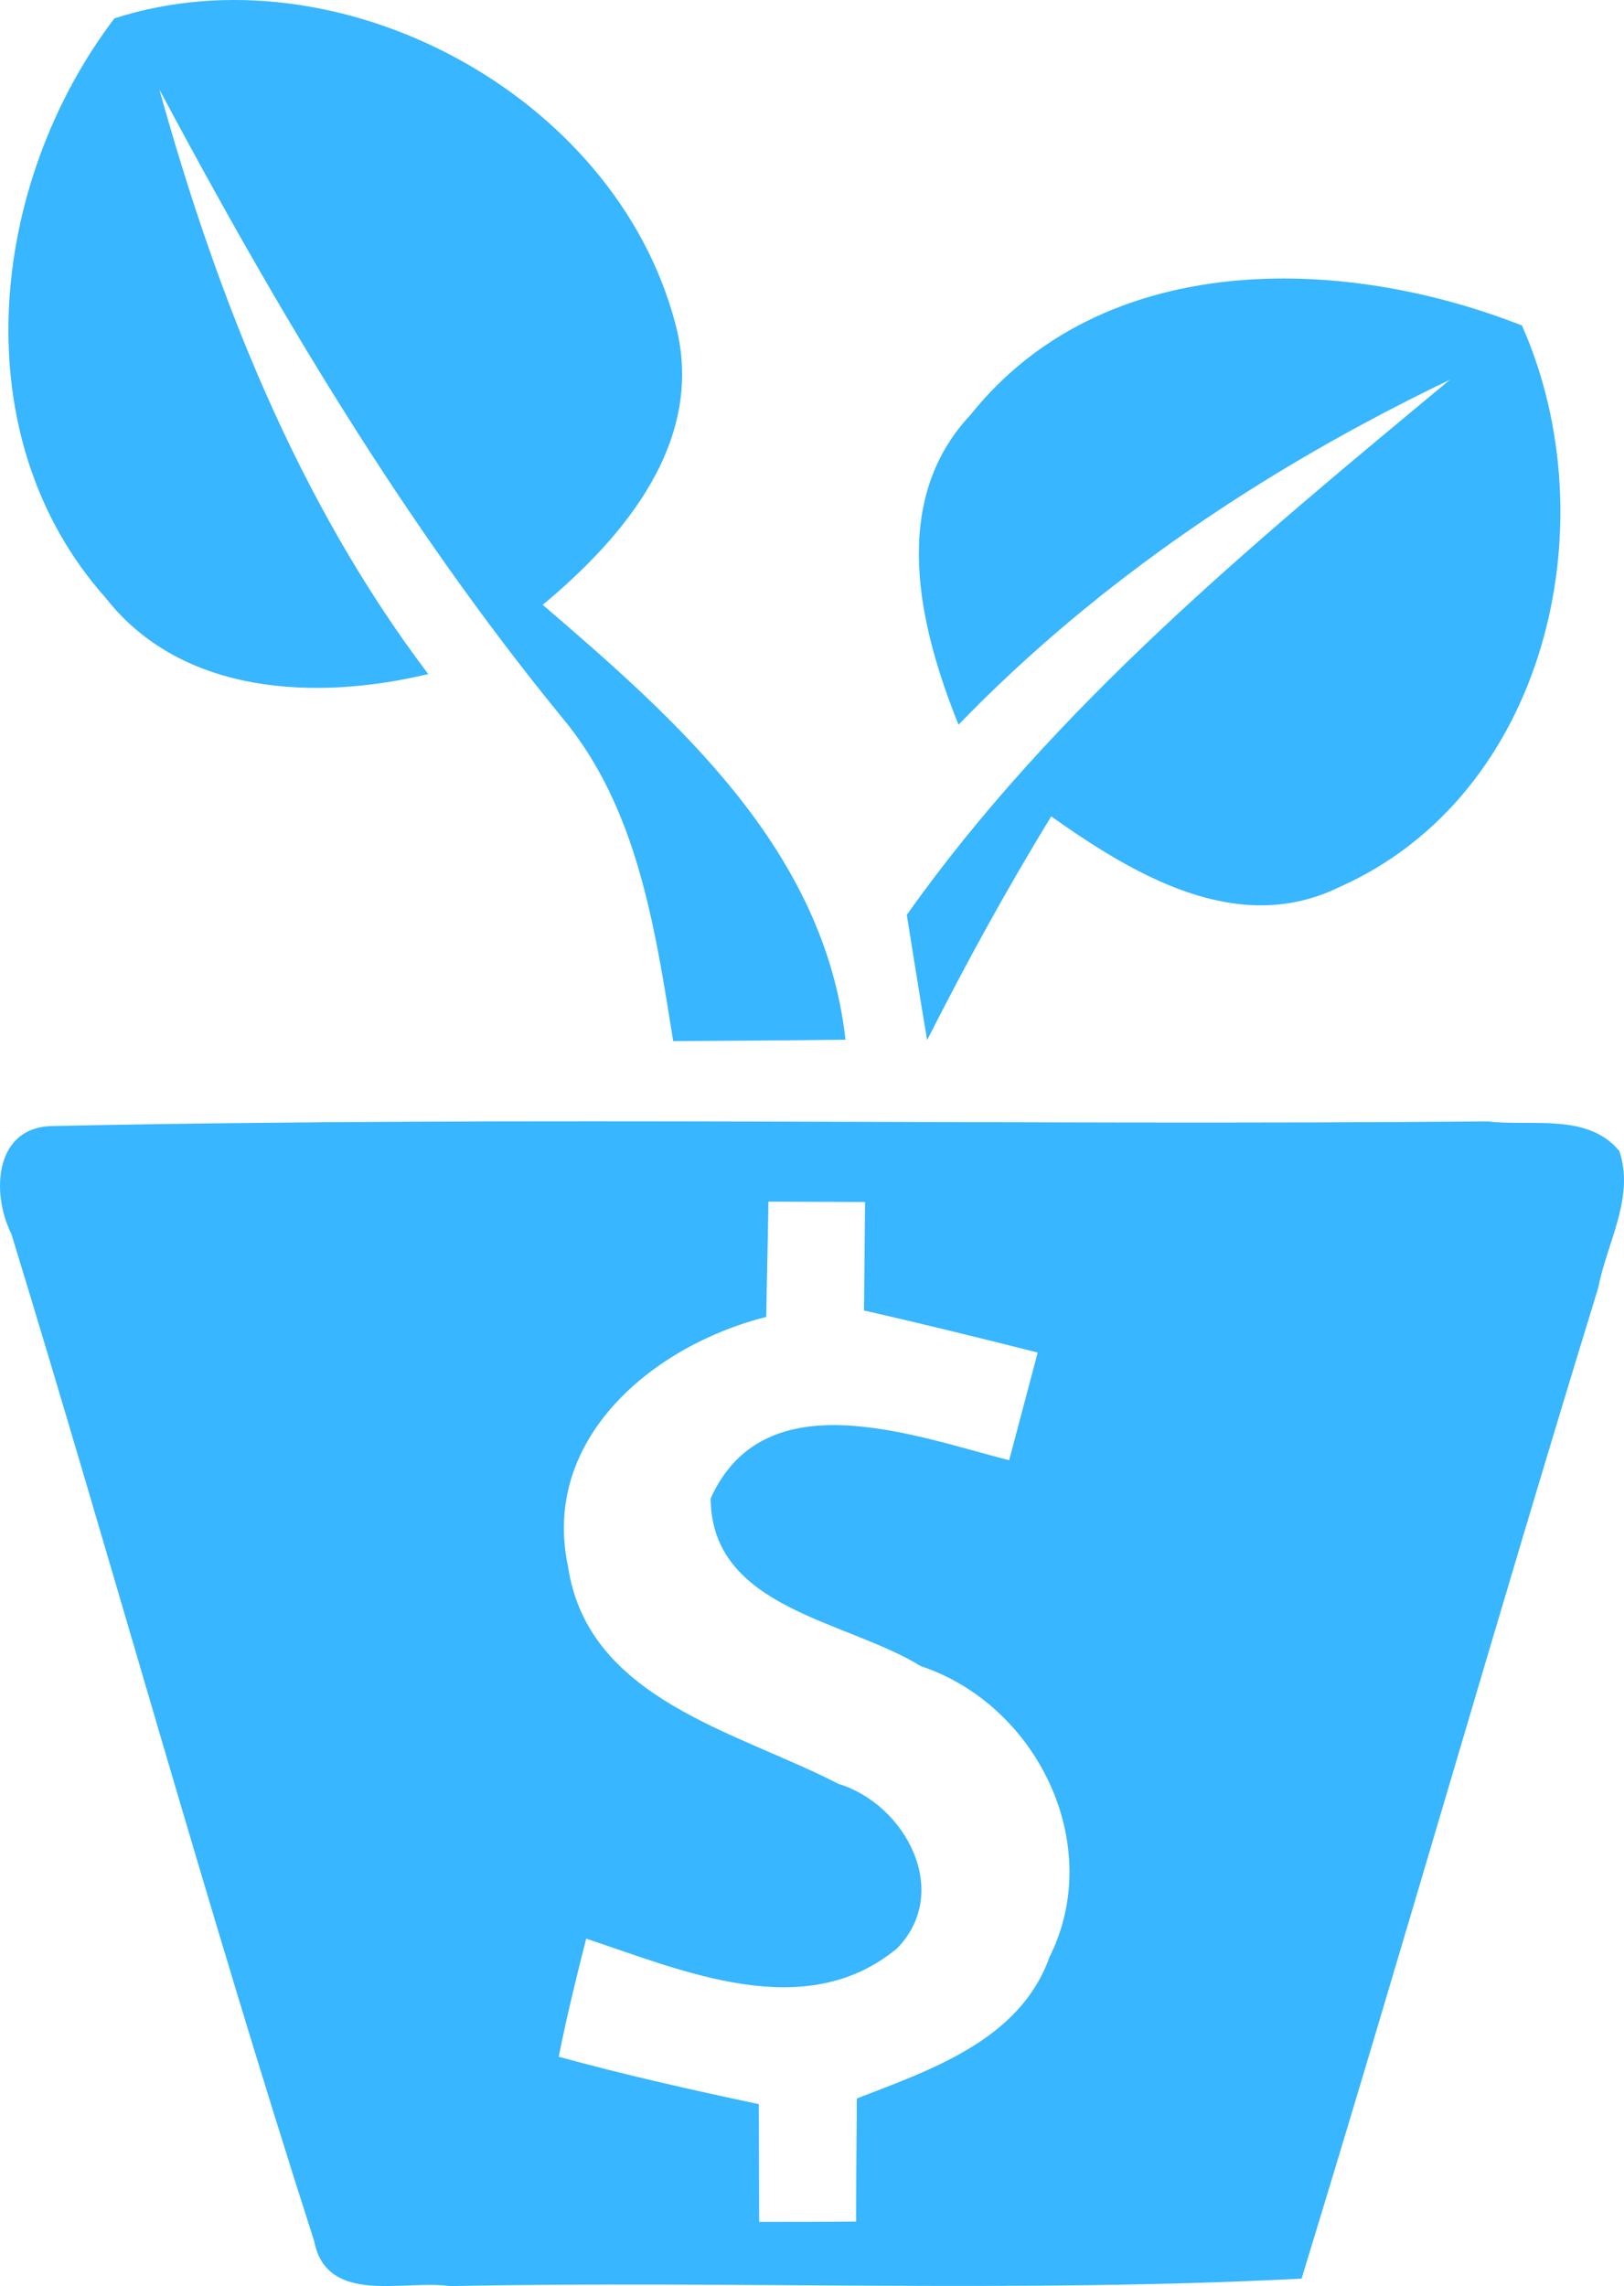 <svg xmlns="http://www.w3.org/2000/svg" viewBox="0 0 275.272 387.379"><g id="Capa_2" data-name="Capa 2"><g id="Capa_1-2" data-name="Capa 1"><path d="M19.391,3.114c37.901-12.208,84.87,12.818,95.083,51.745,5.26,19.646-8.526,36.026-22.484,47.63,22.969,19.708,47.75,41.589,51.318,73.688-9.734.12-19.463.182-29.198.24-3.083-19.162-6.042-39.651-18.979-55.005C68.412,88.707,46.834,52.317,27.005,15.145,36.797,50.322,50.401,84.9,72.584,114.218c-18.859,4.531-41.708,3.625-54.646-12.875C-6.604,73.838-1.828,31.041,19.391,3.114Z" fill="#38b6ff"/><path d="M164.526,70.27c22.365-27.984,62.745-27.198,93.453-15.109,14.87,33.547,4.167,79.729-31.193,95.266-17.229,8.281-34.76-2.297-48.599-12.088-7.557,12.328-14.51,25.026-21.036,37.901-.906-5.323-2.599-15.901-3.448-21.219,25.026-35.302,58.938-63.167,92.062-90.672C215,79.098,186.287,98.197,162.469,122.801,155.761,106.119,150.682,84.963,164.526,70.27Z" fill="#38b6ff"/><path d="M1.922,209.062c-3.448-6.833-2.901-18.135,7.01-18.255,81-1.693,162.182-.062,243.302-.786,7.255.906,16.865-1.51,22.245,5.016,2.662,7.797-2.115,15.594-3.568,23.151C253.745,274.041,237.729,330.26,220.62,386.114c-48.057,2.474-96.234.302-144.349,1.266-7.74-1.146-20.917,3.385-23.031-7.677C35.047,323.187,19.328,265.879,1.922,209.062M130.25,203.619c-.062,4.896-.302,14.63-.365,19.526-18.979,4.776-38.26,20.49-33.604,42.312,3.38,22.547,28.651,27.927,45.818,36.812,11.365,3.448,19.344,18.318,9.911,27.927-15.594,12.812-36.089,3.807-52.651-1.693-1.693,6.651-3.323,13.297-4.651,20.01,11.182,3.083,22.547,5.62,33.911,8.037,0,6.651.057,13.302.057,19.948,4.115,0,12.333,0,16.443-.057,0-6.953.062-13.906.12-20.854,12.635-4.901,27.625-9.917,32.646-23.938,9.547-19.104-2.12-42.797-21.823-49.328-12.573-7.797-35.484-9.672-35.604-28.411,9.125-20.25,34.333-10.635,50.594-6.469,1.208-4.531,3.625-13.661,4.839-18.255-9.797-2.474-19.646-4.896-29.443-7.13.062-4.594.125-13.781.182-18.375C142.583,203.681,134.36,203.619,130.25,203.619Z" fill="#38b6ff"/></g></g></svg>